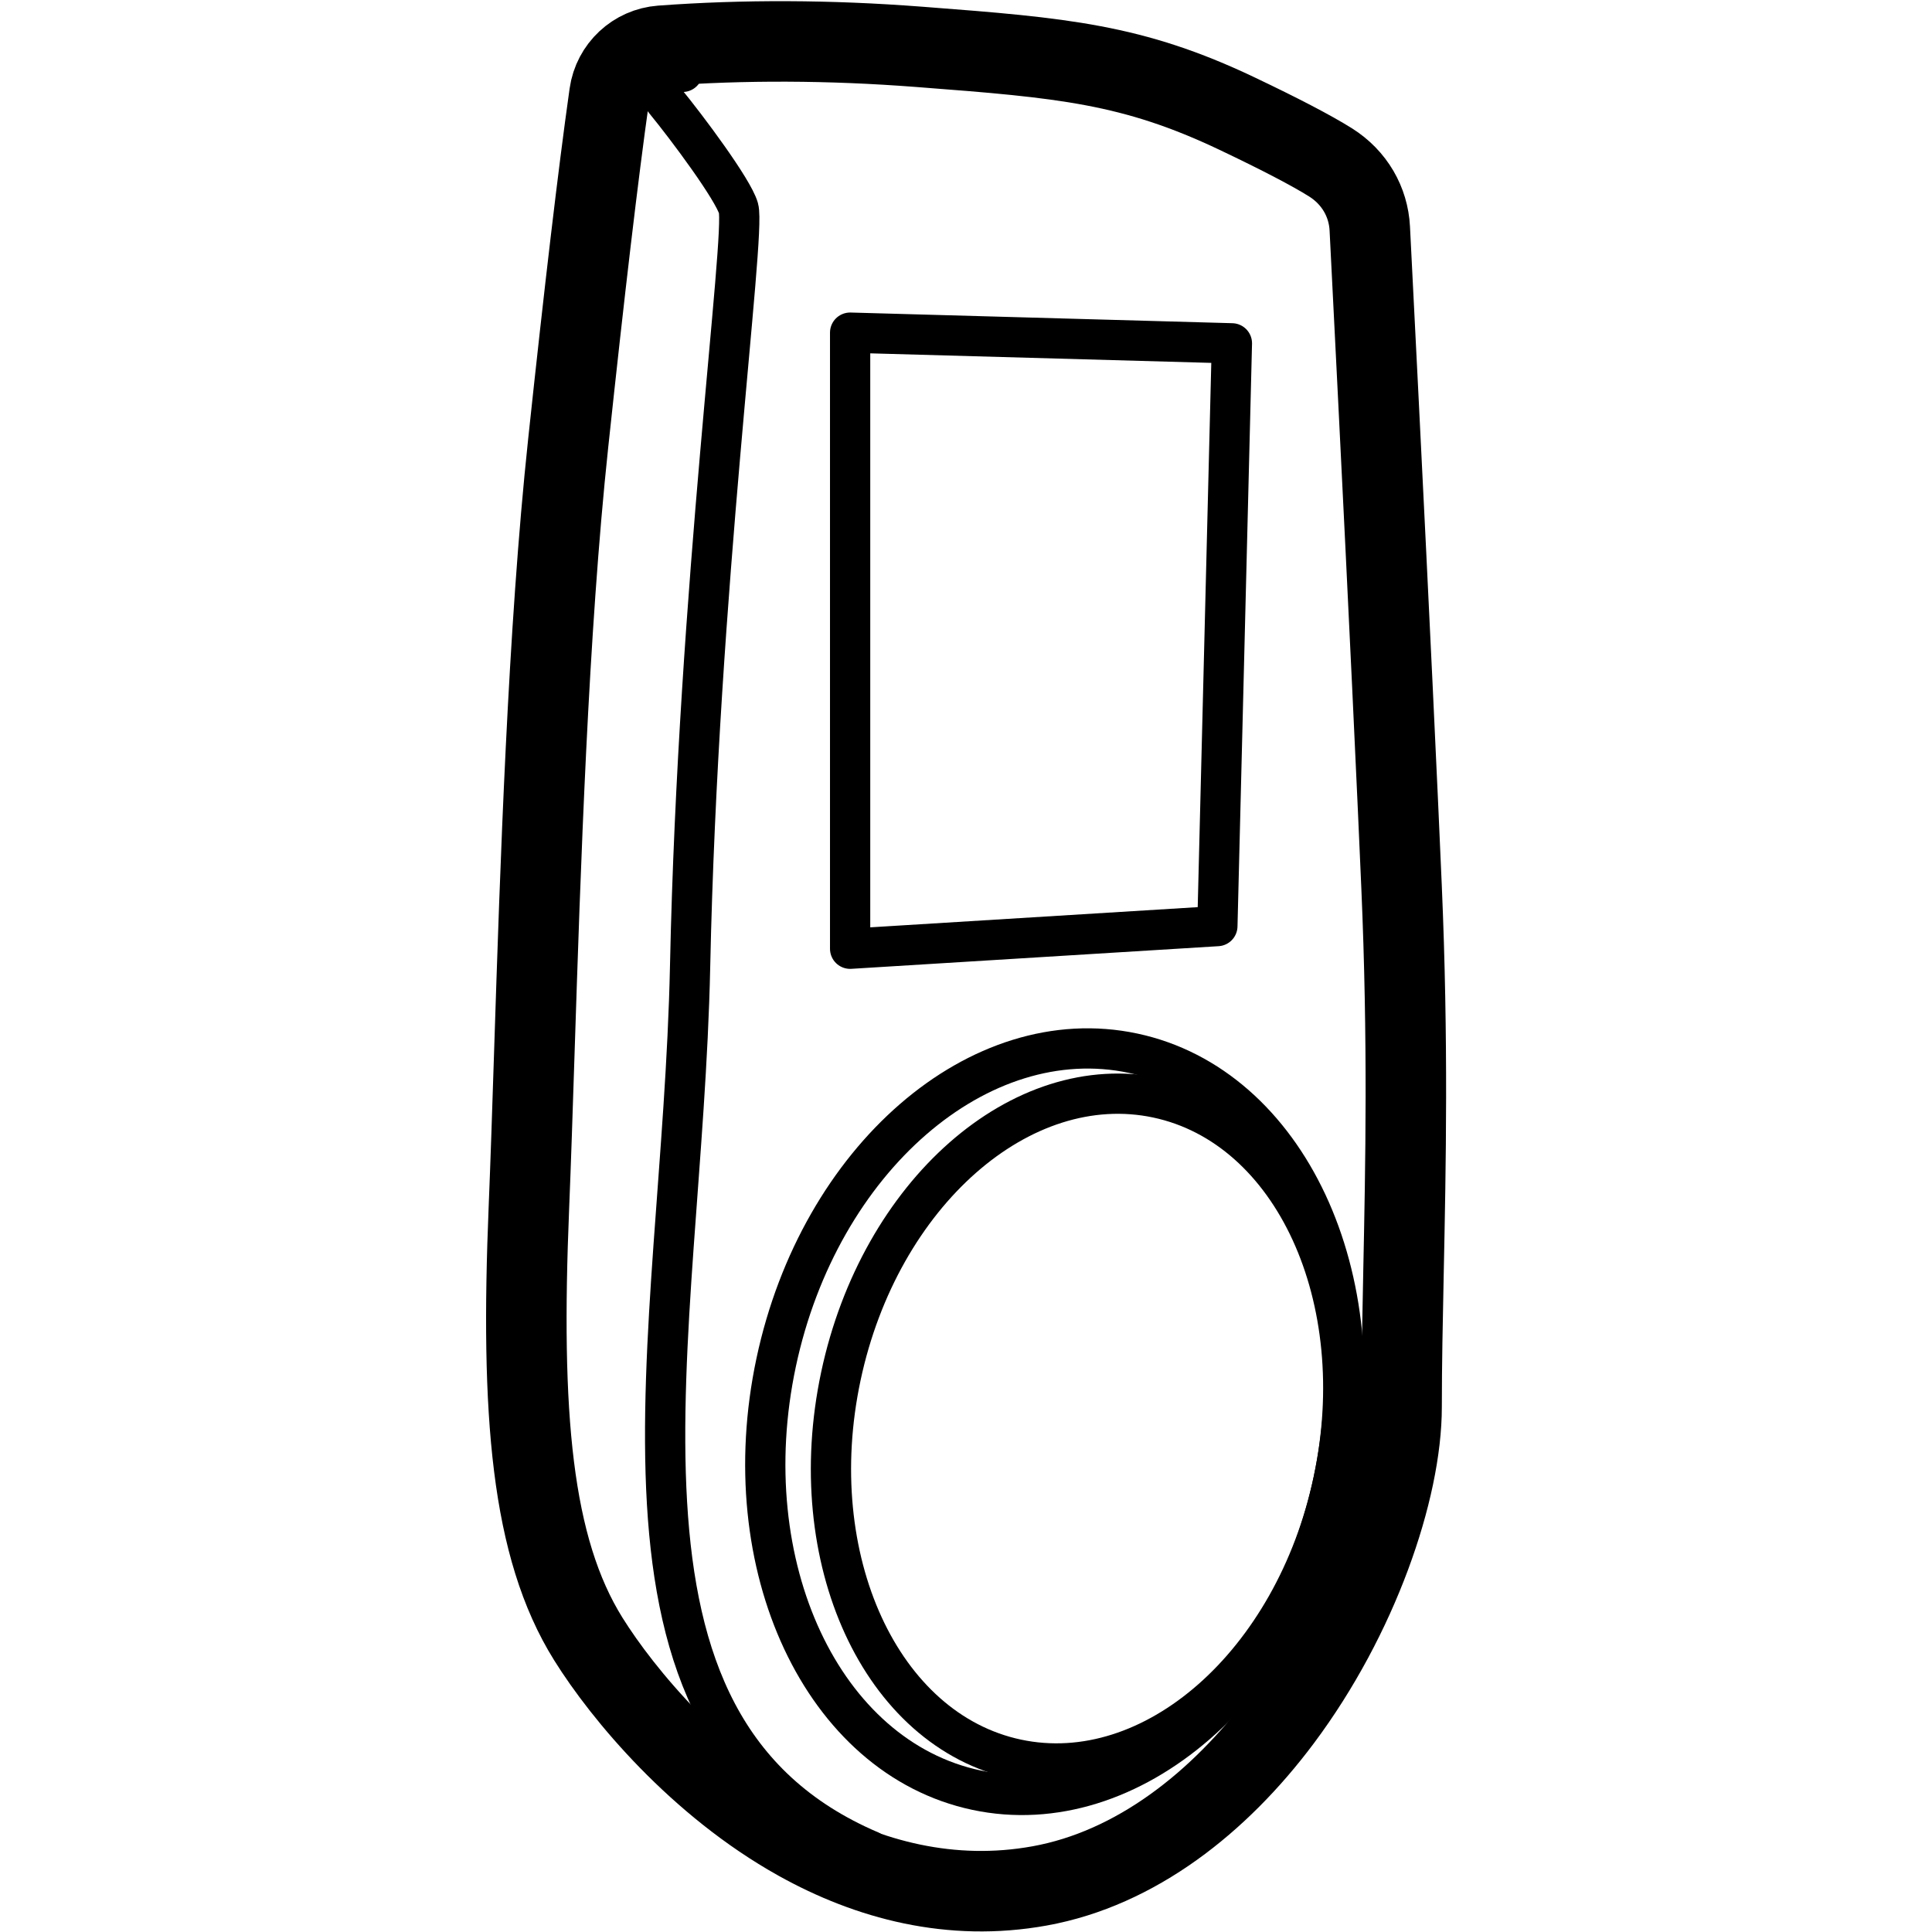 <svg height="960" viewBox="0 0 960 960" width="960" xmlns="http://www.w3.org/2000/svg"><g fill="none" fill-rule="evenodd" stroke="#000" stroke-linejoin="round"><path d="m422.421 165.293v306.134l182.485-11.256 7.22-289.575z" stroke-linecap="round" stroke-width="20"/><path d="m328.521 22.734c41.094-3.027 83.662-2.864 127.703.505l2.044.156c69.82 5.339 104.529 8.395 156.249 32.977 21.741 10.333 37.258 18.462 46.601 24.303 11.987 7.55 18.852 19.71 19.521 32.879 6.069 119.515 10.699 214.319 13.89 284.413l.231 5.085c.609 13.451 1.164 25.961 1.664 37.529 3.324 76.93 2.063 138.445.961 191.855-.487 23.585-.942 45.569-.942 66.598 0 41.328-21.606 104.426-59.674 155.308-30.945 41.361-72.404 74.106-120.145 82.749-44.092 7.982-84.989-2.988-120.034-22.524-49.602-27.652-87.006-72.523-104.251-100.156-28.381-45.477-33.746-111.81-29.525-214.463.925-22.489 1.766-48.386 2.678-76.42 3.025-93.014 6.829-209.386 16.845-303.366 8.145-76.425 14.931-133.847 20.353-172.274l.164-1.161c.924-6.519 4.058-12.275 8.601-16.523 4.544-4.248 10.498-6.986 17.064-7.47z" stroke-width="40"/><g stroke-linecap="round" stroke-width="20"><path d="m485.186 889.524c76.456 16.251 155.861-52.548 177.354-153.668 21.494-101.12-23.062-196.268-99.519-212.519-76.456-16.251-155.861 52.548-177.354 153.668-21.494 101.12 23.062 196.268 99.519 212.519z"/><path d="m505.25 874.186c67.578 14.364 137.999-47.568 157.291-138.329 19.292-90.761-19.851-175.982-87.429-190.346-67.578-14.364-137.999 47.568-157.291 138.329-19.292 90.761 19.851 175.982 87.429 190.346z"/><path d="m339.18 35.714c-14.511 0-13.117 9.04-8.73 14.372 10.867 13.205 33.867 44.084 36.505 53.411 3.702 13.093-20.107 189.17-24.046 376.651-3.938 187.48-56.533 377.225 89.578 439.567"/></g></g></svg>